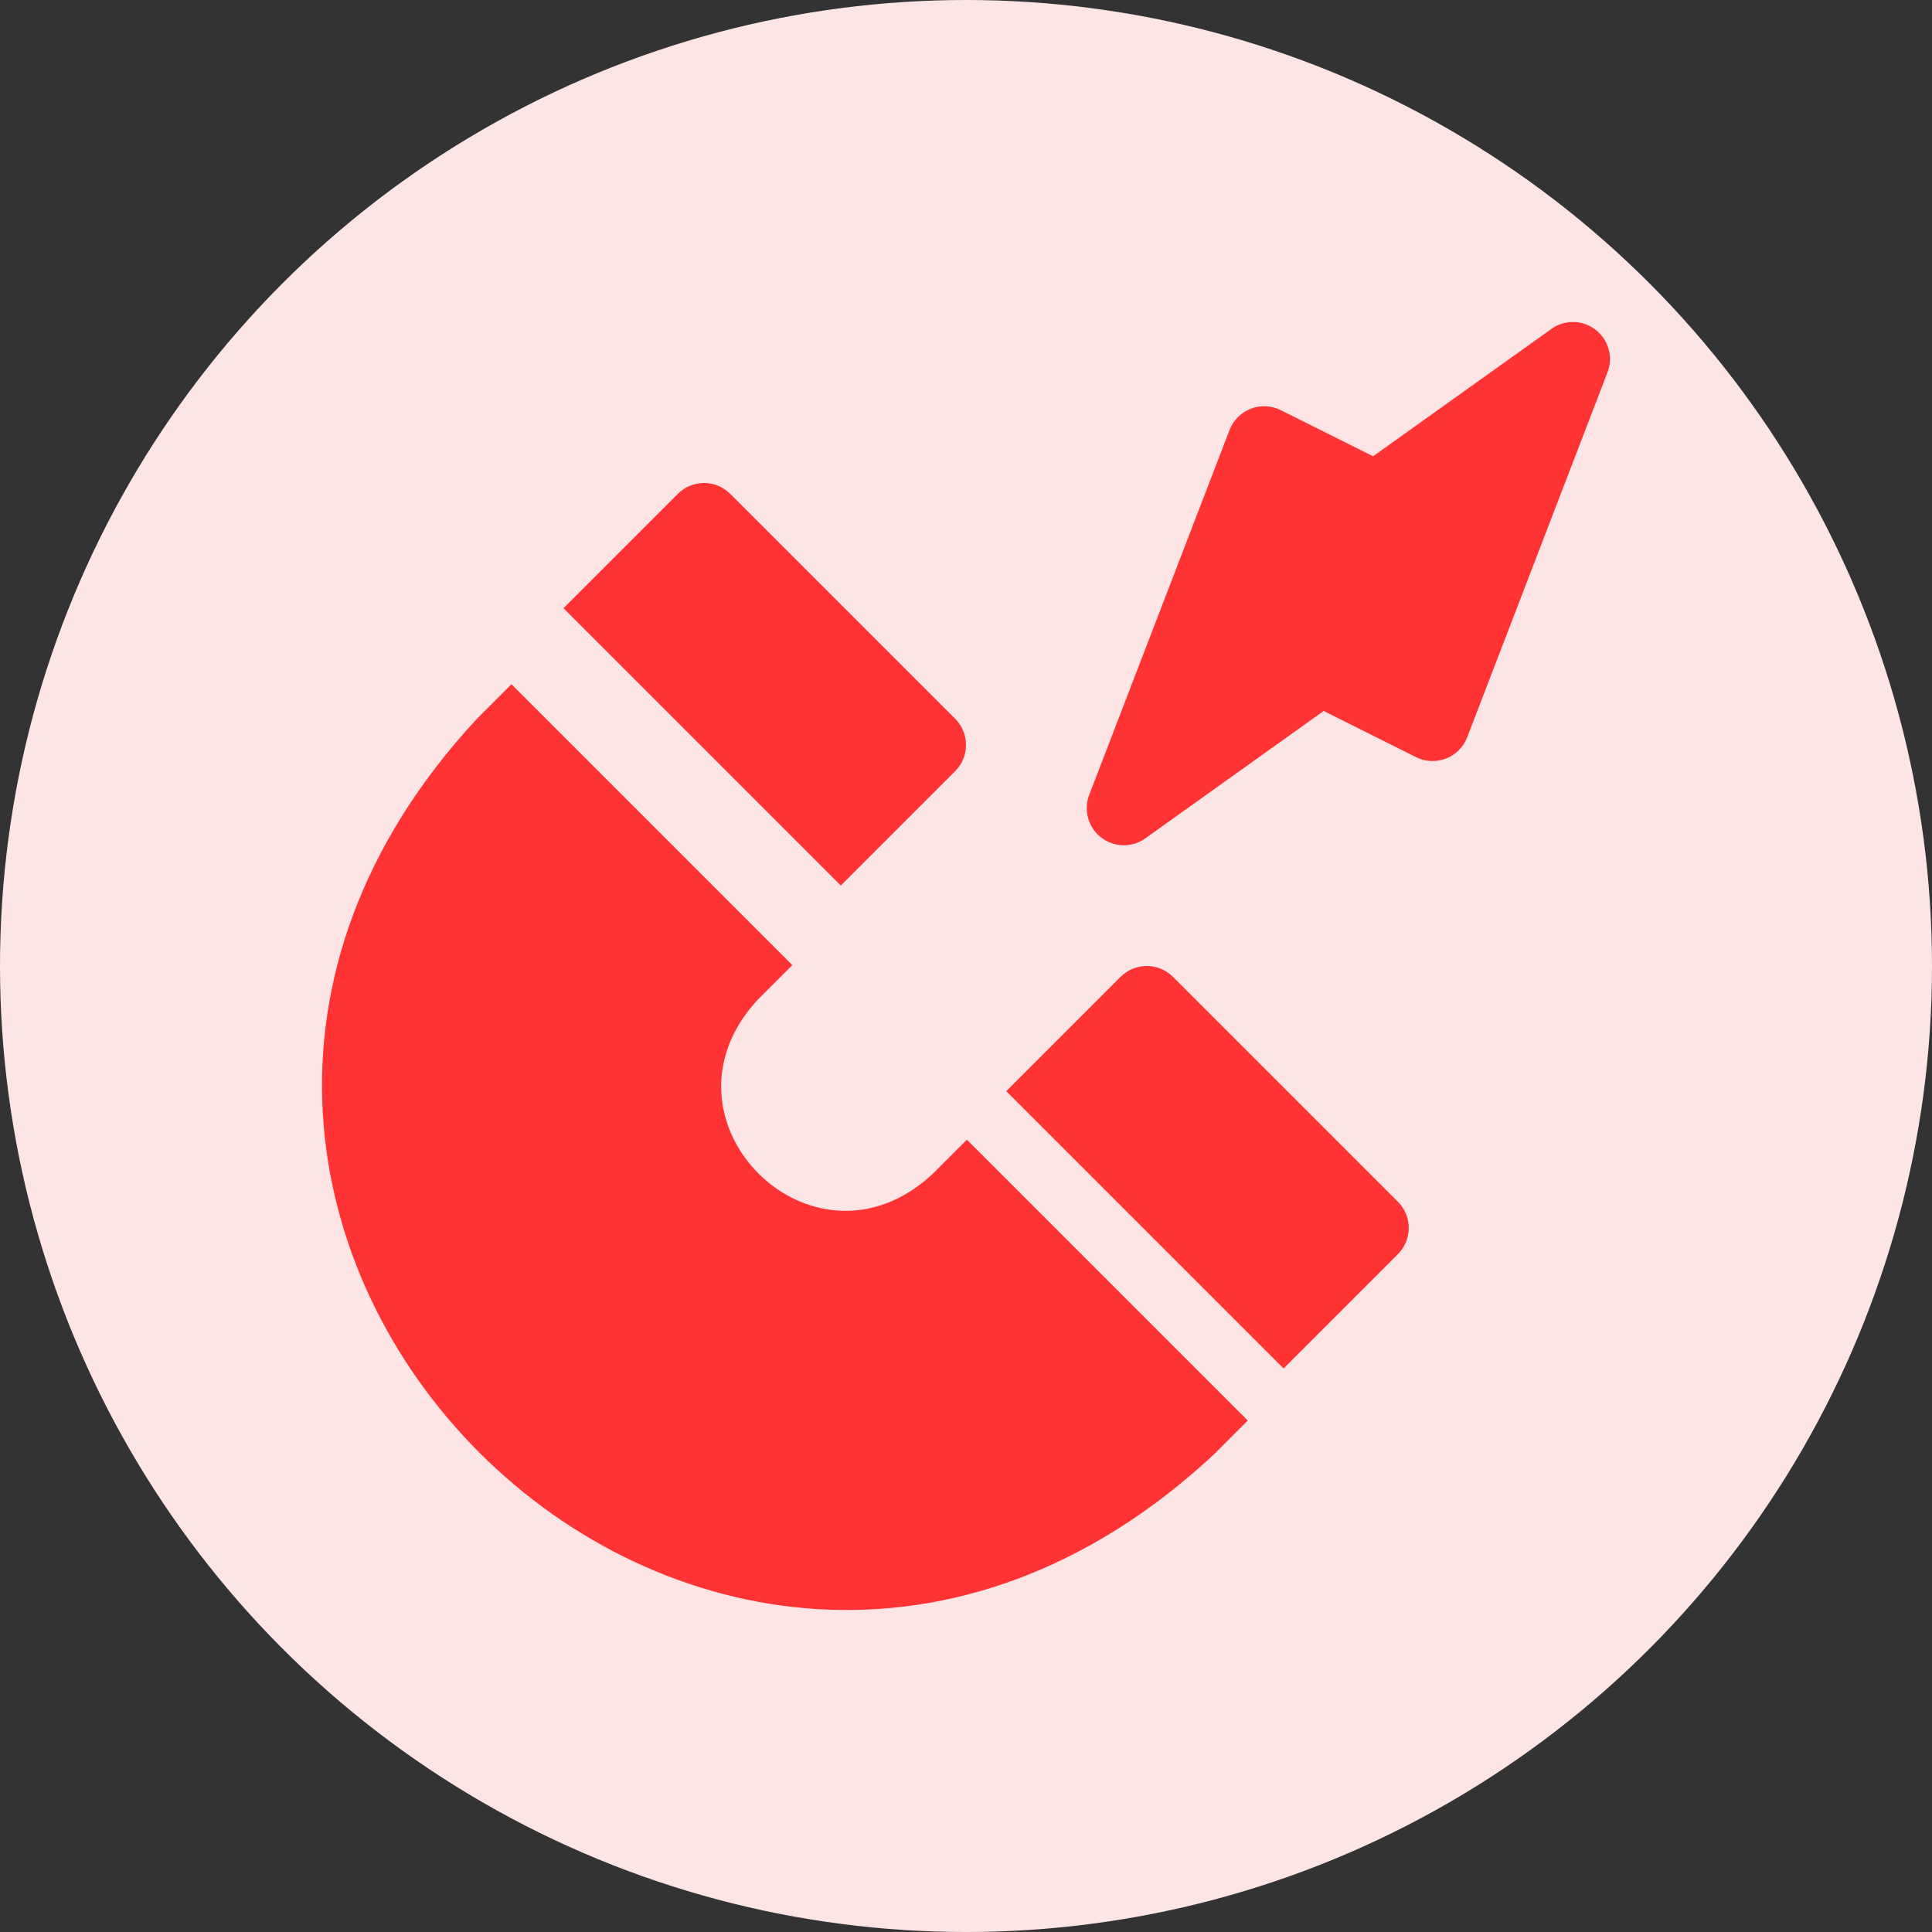 <svg width="48" height="48" viewBox="0 0 48 48" fill="none" xmlns="http://www.w3.org/2000/svg">
<rect x="0" y="0" width="48" height="48" fill="#333333" stroke="none"/>
<circle cx="24" cy="24" r="24" fill="#FDE5E5"/>
<path d="M39.643 8.193C39.321 7.944 38.875 7.935 38.544 8.172L34.114 11.336L31.82 10.19C31.587 10.073 31.317 10.061 31.075 10.155C30.833 10.249 30.642 10.44 30.548 10.683L27.061 19.749C26.916 20.128 27.036 20.558 27.357 20.807C27.679 21.056 28.125 21.065 28.456 20.828L32.886 17.664L35.18 18.811C35.412 18.927 35.683 18.94 35.925 18.846C36.167 18.752 36.358 18.56 36.452 18.318L39.938 9.251C40.084 8.872 39.964 8.442 39.643 8.193Z" fill="#FF3333"/>
<path d="M29.143 24.27C28.783 23.91 28.2 23.91 27.84 24.27L25 27.11L25 27.11L31.89 34L31.89 34L34.73 31.16C35.09 30.8 35.09 30.217 34.73 29.857L29.143 24.27Z" fill="#FF3333"/>
<path d="M20.89 22L23.73 19.16C24.09 18.8 24.09 18.217 23.73 17.857L18.143 12.27C17.783 11.91 17.2 11.91 16.84 12.27L14 15.11L14 15.11L20.89 22L20.89 22Z" fill="#FF3333"/>
<path d="M23.167 29.17C20.187 31.937 16.064 27.81 18.83 24.833L19.685 23.978L12.707 17L11.852 17.855C0.18 30.427 17.586 47.816 30.145 36.148L31 35.293L24.022 28.315L23.167 29.17Z" fill="#FF3333"/>
</svg>
